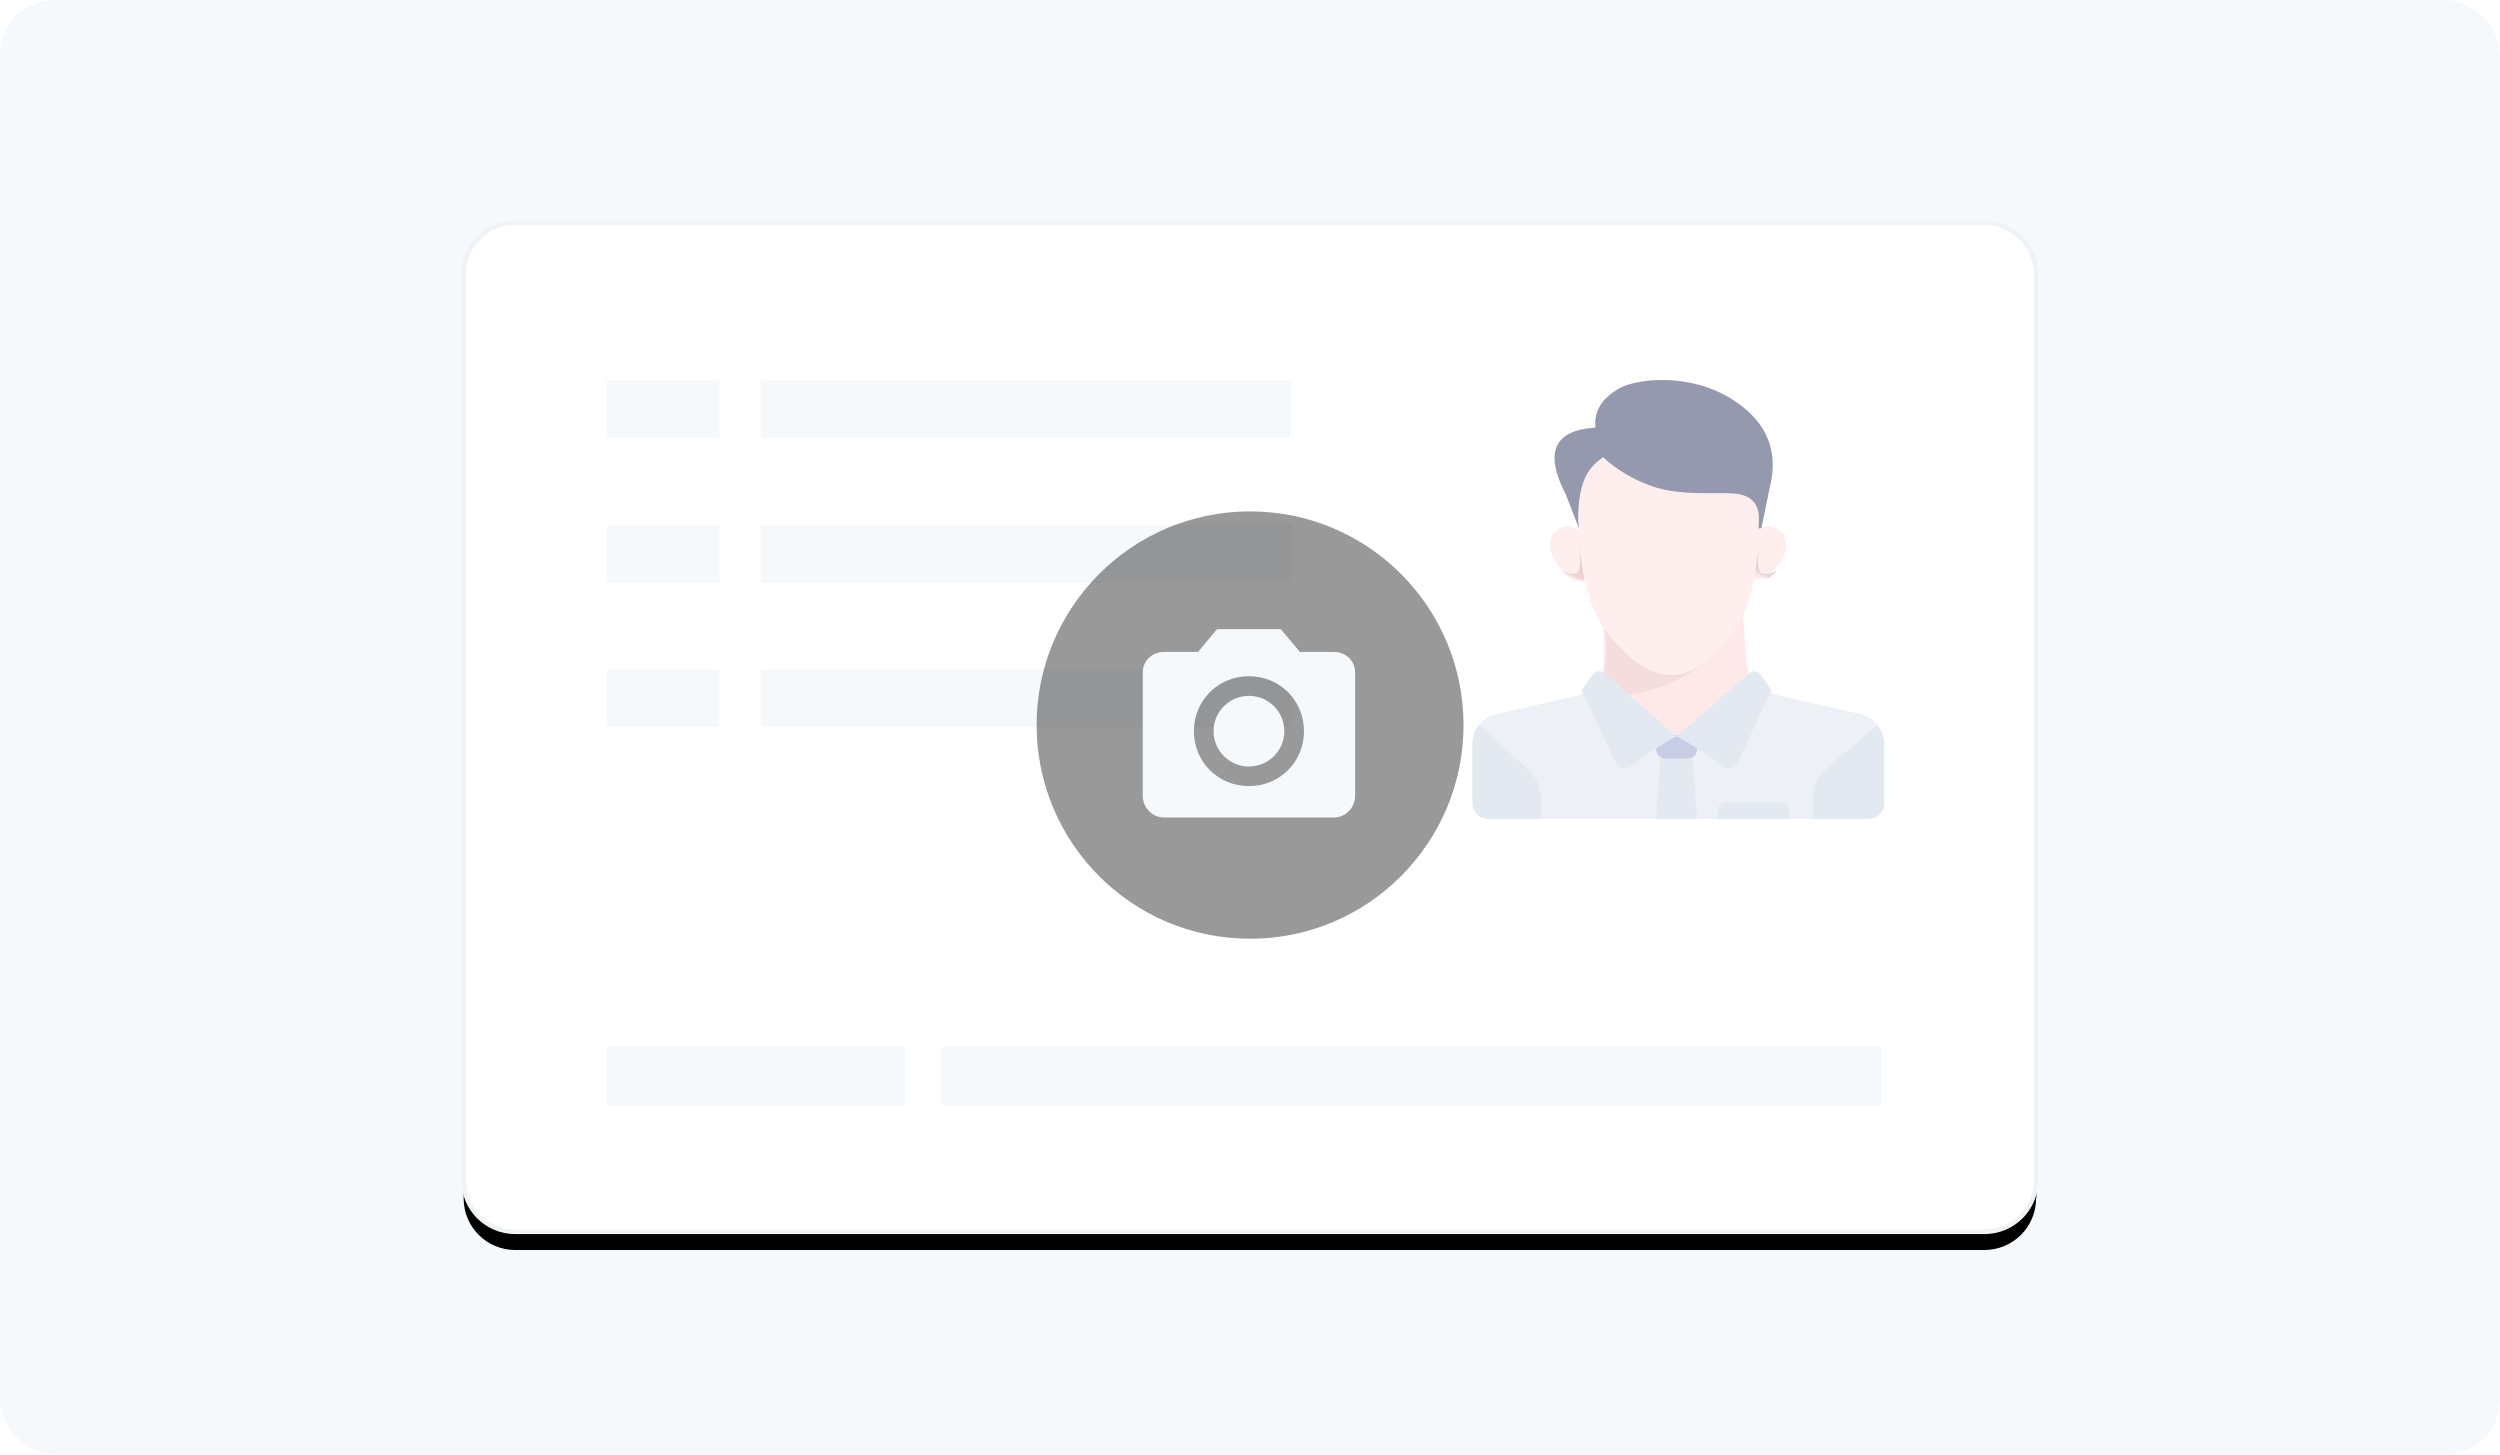 <?xml version="1.0" encoding="UTF-8"?>
<svg width="550px" height="320px" viewBox="0 0 550 320" version="1.1" xmlns="http://www.w3.org/2000/svg" xmlns:xlink="http://www.w3.org/1999/xlink">
    <title>身份证正面</title>
    <defs>
        <path d="M345.93,210.663 C345.93,216.937 340.856,222 334.567,222 L11.36,222 C5.072,222 0,216.937 0,210.663 L0,11.336 C0,5.062 5.072,0 11.36,0 L334.567,0 C337.567,0 340.498,1.214 342.642,3.351 C344.786,5.49 346,8.342 346,11.406 L346,210.663 L345.93,210.663 Z" id="path-1"></path>
        <filter x="-5.9%" y="-7.4%" width="111.8%" height="118.5%" filterUnits="objectBoundingBox" id="filter-2">
            <feMorphology radius="0.5" operator="dilate" in="SourceAlpha" result="shadowSpreadOuter1"></feMorphology>
            <feOffset dx="0" dy="4" in="shadowSpreadOuter1" result="shadowOffsetOuter1"></feOffset>
            <feGaussianBlur stdDeviation="6" in="shadowOffsetOuter1" result="shadowBlurOuter1"></feGaussianBlur>
            <feComposite in="shadowBlurOuter1" in2="SourceAlpha" operator="out" result="shadowBlurOuter1"></feComposite>
            <feColorMatrix values="0 0 0 0 0.902   0 0 0 0 0.937   0 0 0 0 0.984  0 0 0 0.5 0" type="matrix" in="shadowBlurOuter1"></feColorMatrix>
        </filter>
        <path d="M26.161,30 C36.875,30 45.542,26.543 52.161,19.628 C46.036,18.042 42.645,16.377 41.985,14.632 C41.326,12.887 40.838,8.139 40.522,0.387 L9.797,0 C10.442,7.668 10.328,12.471 9.455,14.408 C8.581,16.346 5.483,18.247 0.161,20.113 C6.779,26.704 15.446,30 26.161,30 Z" id="path-3"></path>
        <path d="M11.672,0 C14.7,2.771 18.264,4.886 22.362,6.346 C29.103,8.748 37.495,7.492 41.316,8.075 C46.566,8.876 45.942,13.521 45.928,14.23 C45.917,14.814 45.903,15.383 45.885,15.939 C47.812,14.748 49.541,14.979 51.07,16.632 C53.609,19.375 50.373,26.182 45.262,26.896 C45.114,26.917 44.972,26.93 44.837,26.936 C43.692,33.182 41.783,36.394 39.654,39.08 L39.416,39.377 L39.416,39.377 L39.176,39.671 C39.136,39.72 39.096,39.769 39.055,39.817 L38.813,40.107 L38.813,40.107 L38.325,40.683 C38.162,40.875 37.998,41.066 37.834,41.259 L37.587,41.549 C30.263,50.17 22.864,50.223 14.351,40.711 C10.857,36.807 8.913,33.06 7.701,26.908 C7.407,26.953 7.071,26.949 6.693,26.896 C1.581,26.182 -1.655,19.375 0.884,16.632 C2.494,14.892 4.325,14.728 6.376,16.138 C6.32,15.404 6.265,14.645 6.213,13.86 C6.207,13.778 6.198,13.539 6.196,13.18 L6.197,12.89 C6.209,11.381 6.366,8.42 7.24,5.737 C8.024,3.332 9.501,1.42 11.672,0 Z" id="path-5"></path>
    </defs>
    <g id="星际云二期" stroke="none" stroke-width="1" fill="none" fill-rule="evenodd">
        <g id="我的_设置_身份认证" transform="translate(-100, -322)">
            <g id="身份证正面" transform="translate(100, 322)">
                <rect id="背景" fill="#F6F9FC" x="0" y="0" width="550" height="320" rx="12"></rect>
                <g id="卡" transform="translate(102, 49)">
                    <g fill-rule="nonzero">
                        <g id="路径">
                            <use fill="black" fill-opacity="1" filter="url(#filter-2)" xlink:href="#path-1"></use>
                            <use stroke="#EFF3F6" stroke-width="1" fill="#FFFFFF" xlink:href="#path-1"></use>
                        </g>
                        <path d="M31.506,34.663 L56.294,34.663 L56.294,47.404 L31.506,47.404 L31.506,34.663 Z M31.506,66.478 L56.294,66.478 L56.294,79.219 L31.506,79.219 L31.506,66.478 Z M31.506,98.223 L56.294,98.223 L56.294,110.964 L31.506,110.964 L31.506,98.223 Z M65.368,34.663 L182.091,34.663 L182.091,47.404 L65.368,47.404 L65.368,34.663 Z M65.368,66.478 L182.091,66.478 L182.091,79.219 L65.368,79.219 L65.368,66.478 Z M65.368,98.223 L182.091,98.223 L182.091,110.964 L65.368,110.964 L65.368,98.223 Z M104.947,181.358 L311.903,181.358 L311.903,194.097 L104.947,194.097 L104.947,181.358 L104.947,181.358 Z M31.506,181.358 L97.231,181.358 L97.231,194.097 L31.506,194.097 L31.506,181.358 Z" id="形状" fill="#F6F9FC"></path>
                    </g>
                    <g id="Head-Copy" transform="translate(239, 34)">
                        <path d="M46.505,33.258 L48.309,24.39 C49.977,17.917 48.625,12.507 44.256,8.161 C34.746,-1.297 19.778,-0.234 15.061,2.538 C11.295,4.75 9.609,7.595 10.003,11.074 C0.855,11.636 -1.321,16.538 3.473,25.778 L6.515,33.596 L46.505,33.258 Z" id="发型" fill="#9499AD"></path>
                        <g id="Path-4" transform="translate(2, 51.596)">
                            <mask id="mask-4" fill="white">
                                <use xlink:href="#path-3"></use>
                            </mask>
                            <use id="Mask" fill="#FEE9E8" xlink:href="#path-3"></use>
                            <path d="M38.846,0.619 C34.925,12.313 24.123,18.484 6.442,19.133 L7.248,-1.284 L38.846,0.619 Z" fill="#F5DDDD" mask="url(#mask-4)"></path>
                        </g>
                        <g id="Path-21" transform="translate(0, 17.596)">
                            <mask id="mask-6" fill="white">
                                <use xlink:href="#path-5"></use>
                            </mask>
                            <use id="Mask" fill="#FFEEEE" xlink:href="#path-5"></use>
                            <path d="M6.392,19.535 L8.076,30.307 L2.404,24.921 C4.393,25.827 5.647,25.929 6.166,25.229 C6.684,24.528 6.76,22.63 6.392,19.535 Z" fill="#E9D0D0" mask="url(#mask-6)"></path>
                            <path d="M48.292,19.535 L49.976,30.307 L44.304,24.921 C46.294,25.827 47.547,25.929 48.066,25.229 C48.585,24.528 48.66,22.63 48.292,19.535 Z" id="Path-21-Copy" fill="#E9D0D0" mask="url(#mask-6)" transform="translate(47.14, 24.921) scale(-1, 1) translate(-47.14, -24.921) "></path>
                        </g>
                    </g>
                    <g id="头像" transform="translate(221.856, 97.99)" fill-rule="nonzero">
                        <path d="M85.249,10.064 L63.695,5.185 C63.401,5.117 63.09,4.964 62.796,4.81 L45.356,14.704 L28.589,4.367 C28.14,4.742 27.621,5.032 27.017,5.185 L5.48,10.064 C2.334,10.798 0.087,13.459 0.087,16.632 L0.087,29.784 C0.087,31.626 1.66,33.178 3.596,33.178 L87.185,33.178 C89.138,33.178 90.693,31.694 90.693,29.784 L90.693,16.632 C90.641,13.544 88.394,10.798 85.249,10.064" id="路径" fill="#EDF1F6"></path>
                        <path d="M12.29,22.244 L1.522,12.504 C0.623,13.681 0.104,15.079 0.104,16.632 L0.104,29.784 C0.104,31.626 1.608,33.11 3.406,33.11 L15.073,33.11 L15.073,28.453 C15.056,26.167 14.088,23.882 12.29,22.244 M77.851,22.244 L89.155,12.504 C90.123,13.681 90.659,15.079 90.659,16.632 L90.659,29.784 C90.659,31.626 89.086,33.11 87.15,33.11 L74.947,33.11 L74.947,28.453 C74.93,26.167 75.984,23.882 77.851,22.244" id="形状" fill="#E3E9F0"></path>
                        <polyline id="路径" fill="#E3E9F0" points="49.487 33.178 40.499 33.178 41.622 18.406 48.363 18.406 49.487 33.178"></polyline>
                        <path d="M49.487,14.721 L40.499,14.721 L40.499,17.962 C40.499,19.003 41.397,19.89 42.521,19.89 L47.464,19.89 C48.588,19.89 49.487,19.003 49.487,17.962 L49.487,14.721" id="路径" fill="#C7CDE5"></path>
                        <path d="M29.056,1.126 L44.993,15.011 C44.993,15.011 40.499,17.229 35.037,21.579 C33.913,22.466 32.185,22.09 31.597,20.845 L24.113,4.896 L26.515,1.433 C27.034,0.614 28.226,0.46 29.056,1.126 M60.929,1.126 L44.993,15.011 C44.993,15.011 49.487,17.229 54.949,21.579 C56.072,22.466 57.783,22.09 58.388,20.845 L65.872,4.896 L63.47,1.433 C62.951,0.614 61.759,0.46 60.929,1.126" id="形状" fill="#E3E9F0"></path>
                        <path d="M67.964,29.494 L55.778,29.494 C54.81,29.494 54.05,30.313 54.05,31.336 L54.05,33.178 L69.762,33.178 L69.762,31.336 C69.692,30.296 68.949,29.494 67.964,29.494" id="路径" fill="#E3E9F0"></path>
                    </g>
                    <g id="编组" transform="translate(126.054, 63.505)" fill-rule="nonzero">
                        <path d="M0,47.01 C0,72.973 21.025,94.021 46.961,94.021 C72.897,94.021 93.922,72.973 93.922,47.01 C93.922,21.047 72.897,0 46.961,0 C21.025,0 0,21.047 0,47.01 L0,47.01 Z" id="路径" fill="#000000" opacity="0.4"></path>
                        <path d="M46.714,36.263 C53.494,36.263 58.825,41.582 58.825,48.351 C58.825,55.117 53.494,60.438 46.714,60.438 C39.93,60.438 34.603,55.119 34.603,48.351 C34.603,41.582 39.93,36.263 46.714,36.263 Z M46.712,40.58 C42.411,40.58 38.928,44.06 38.928,48.351 C38.928,52.643 42.415,56.121 46.712,56.121 C51.013,56.121 54.5,52.643 54.5,48.351 C54.5,44.06 51.013,40.58 46.712,40.58 Z M39.706,25.902 L35.502,30.927 L28.029,30.927 C25.458,30.927 23.357,32.822 23.357,35.446 L23.357,62.573 C23.357,65.198 25.46,67.345 28.027,67.345 L65.399,67.345 C67.97,67.345 70.071,65.198 70.071,62.573 L70.071,35.446 C70.071,32.824 67.968,30.927 65.399,30.927 L57.926,30.927 L53.719,25.902 L39.704,25.902 L39.706,25.902 Z" id="形状" fill="#F6F9FC"></path>
                    </g>
                </g>
            </g>
        </g>
    </g>
</svg>